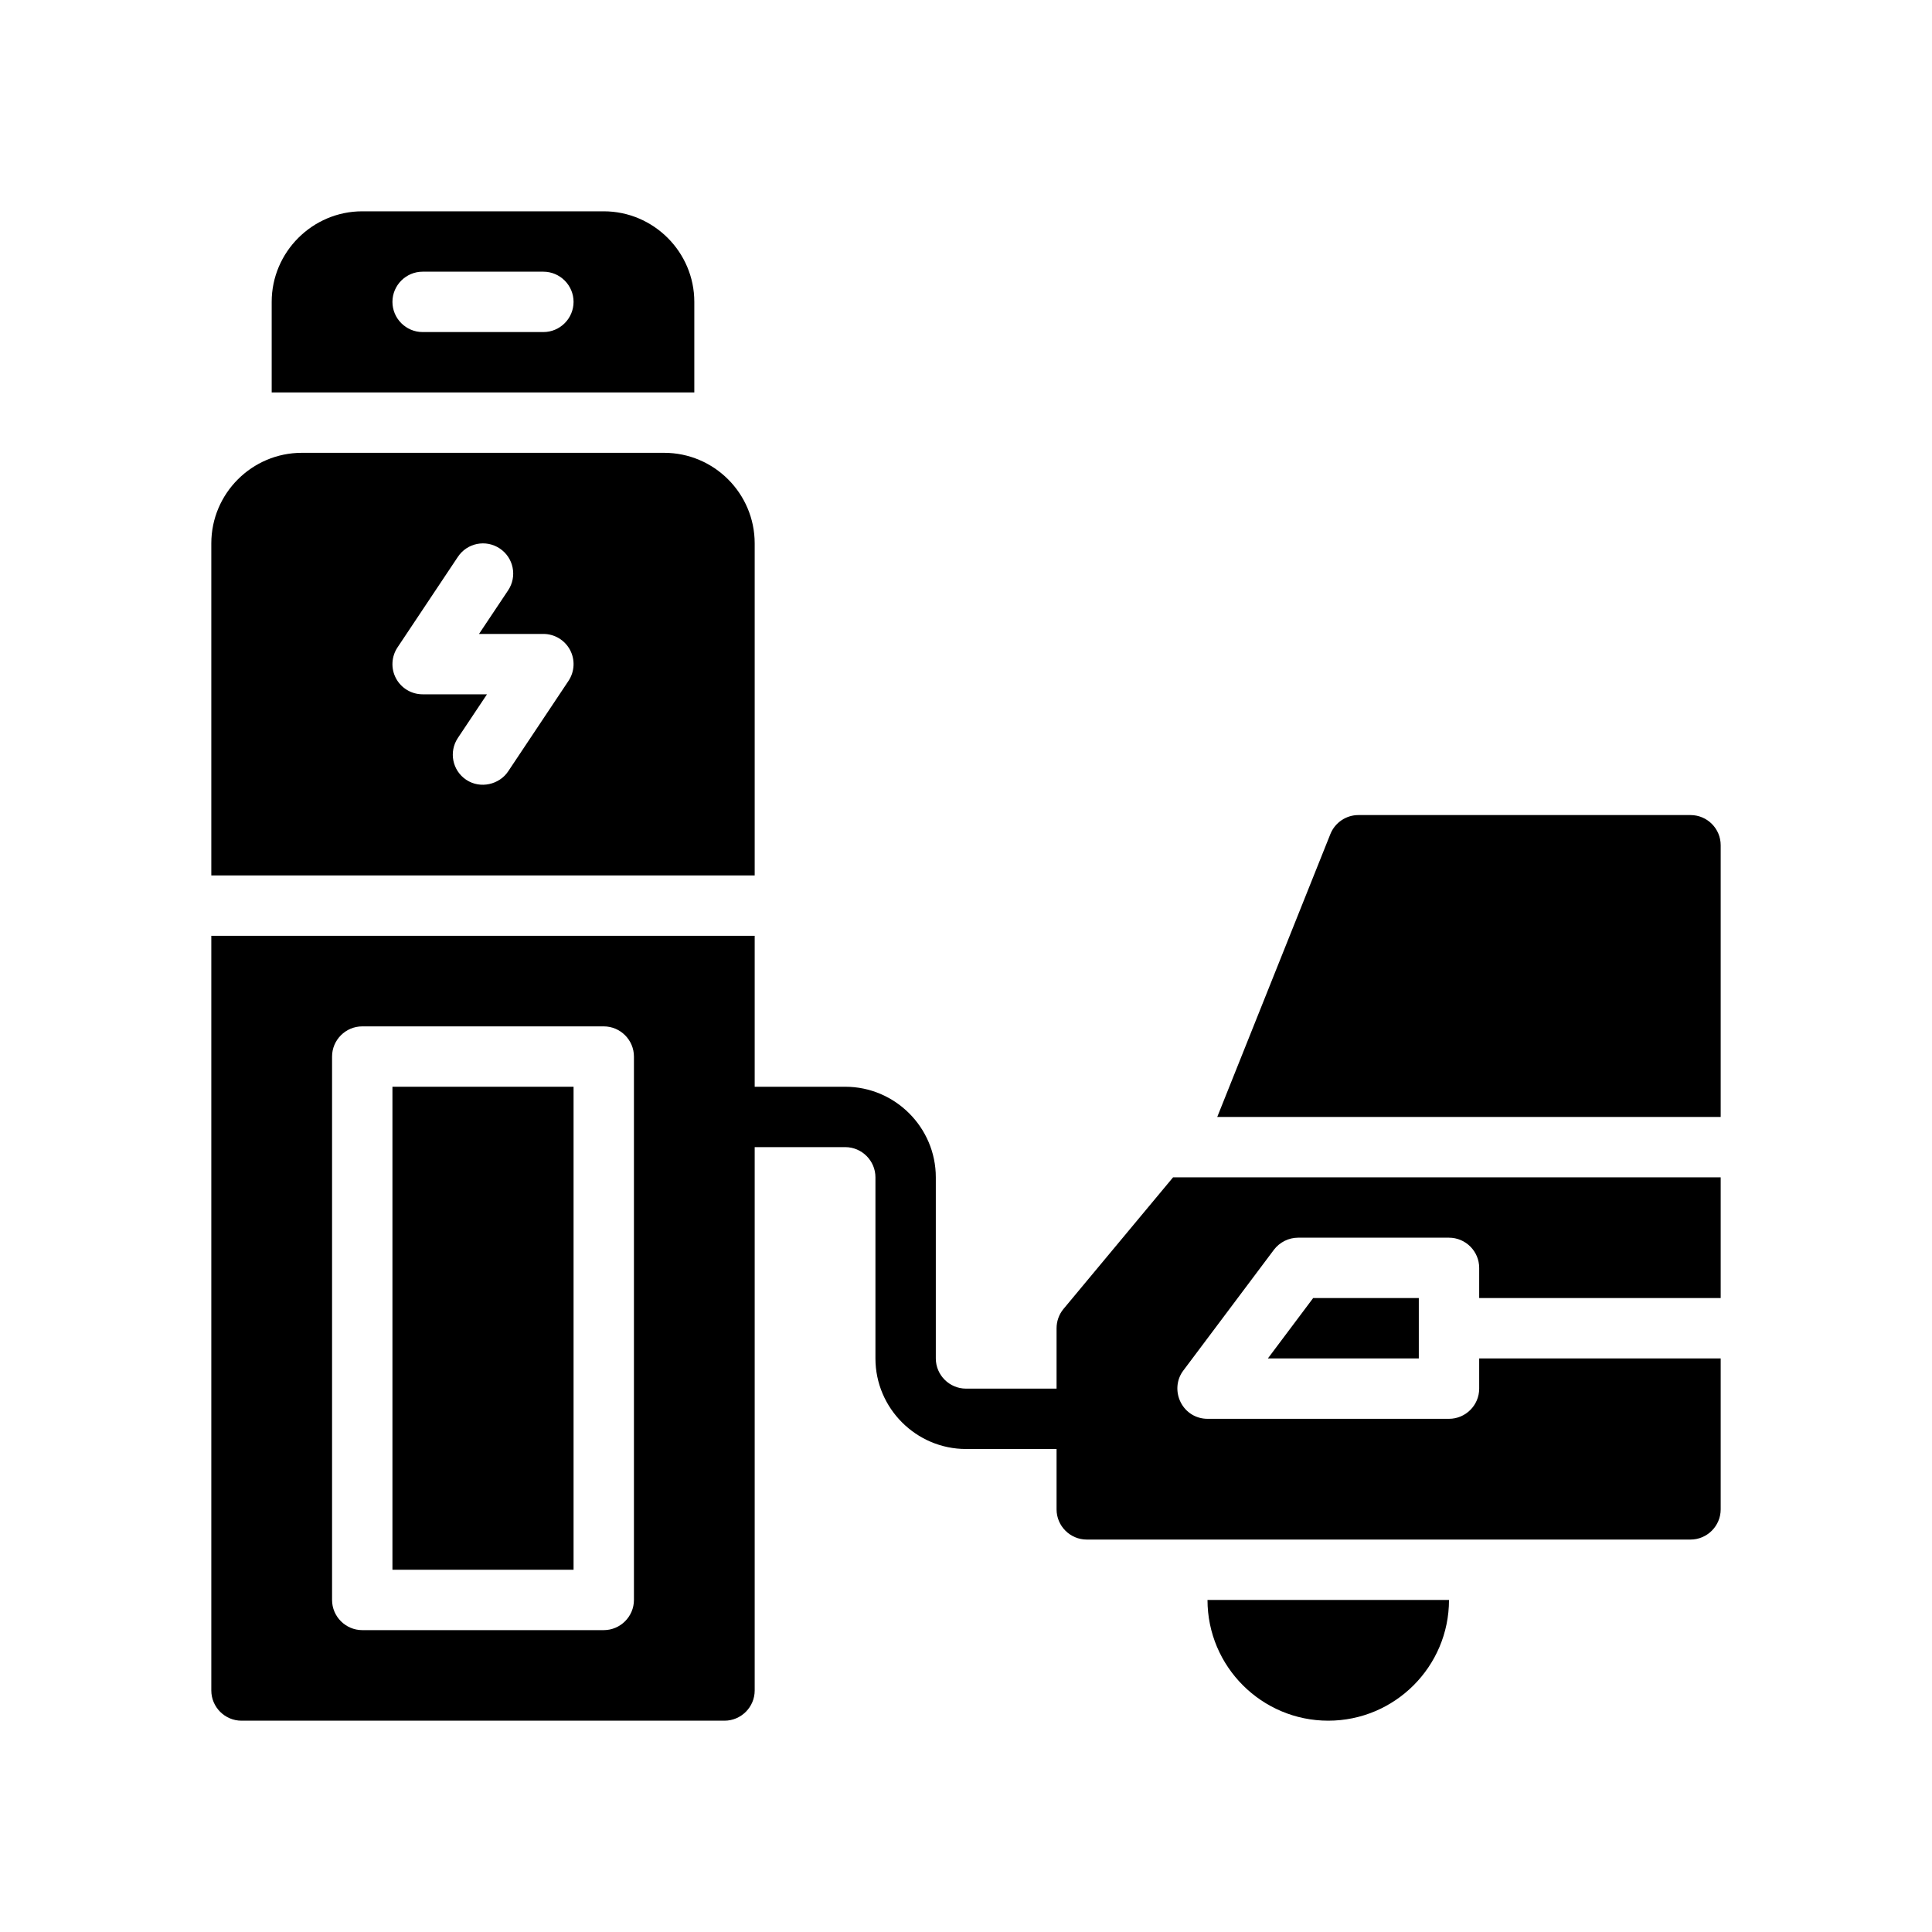<?xml version="1.0" encoding="utf-8"?>
<!-- Generator: Adobe Illustrator 28.2.0, SVG Export Plug-In . SVG Version: 6.00 Build 0)  -->
<svg version="1.1" id="Glyph" xmlns="http://www.w3.org/2000/svg" xmlns:xlink="http://www.w3.org/1999/xlink" x="0px" y="0px"
	 viewBox="0 0 64 64" enable-background="new 0 0 64 64" xml:space="preserve">
<g>
	<path d="M25,18c0-1.654-1.346-3-3-3H10c-1.654,0-3,1.346-3,3v11h18V18z M18.832,22.555c0,0-1.999,2.999-2,3
		c-0.289,0.433-0.918,0.589-1.387,0.277c-0.46-0.306-0.584-0.927-0.277-1.387L16.132,23H14
		c-0.369,0-0.708-0.203-0.882-0.528s-0.154-0.72,0.05-1.026l2-3c0.305-0.459,0.925-0.585,1.387-0.277
		c0.46,0.306,0.584,0.927,0.277,1.387L15.868,21H18c0.369,0,0.708,0.203,0.882,0.528
		S19.036,22.248,18.832,22.555z"/>
	<rect x="13" y="36" width="6" height="16"/>
	<path d="M56,27H45c-0.409,0-0.776,0.249-0.929,0.628L40.323,37H57v-9C57,27.448,56.553,27,56,27z"/>
	<path d="M44,57c2.206,0,4-1.794,4-4h-8C40,55.206,41.794,57,44,57z"/>
	<polygon points="47,45 47,43 43.5,43 42,45 	"/>
	<path d="M57,43v-4H38.86l-3.63,4.36C35.08,43.54,35,43.77,35,44v2h-3c-0.55,0-1-0.45-1-1v-6
		c0-1.65-1.35-3-3-3h-3v-5H7v25c0,0.55,0.45,1,1,1h16c0.55,0,1-0.45,1-1V38h3c0.55,0,1,0.45,1,1v6
		c0,1.65,1.35,3,3,3h3v2c0,0.55,0.45,1,1,1h20c0.55,0,1-0.45,1-1v-5h-8v1c0,0.55-0.45,1-1,1h-8
		c-0.38,0-0.72-0.21-0.89-0.55c-0.17-0.34-0.14-0.75,0.09-1.05l3-4C42.39,41.15,42.69,41,43,41h5
		c0.55,0,1,0.45,1,1v1H57z M21,53c0,0.55-0.45,1-1,1h-8c-0.55,0-1-0.45-1-1V35c0-0.55,0.45-1,1-1h8
		c0.55,0,1,0.45,1,1V53z"/>
	<path d="M23,10c0-1.65-1.35-3-3-3h-8c-1.65,0-3,1.35-3,3v3h14V10z M18,11h-4c-0.55,0-1-0.45-1-1s0.45-1,1-1h4
		c0.55,0,1,0.45,1,1S18.55,11,18,11z"/>
</g>
</svg>
